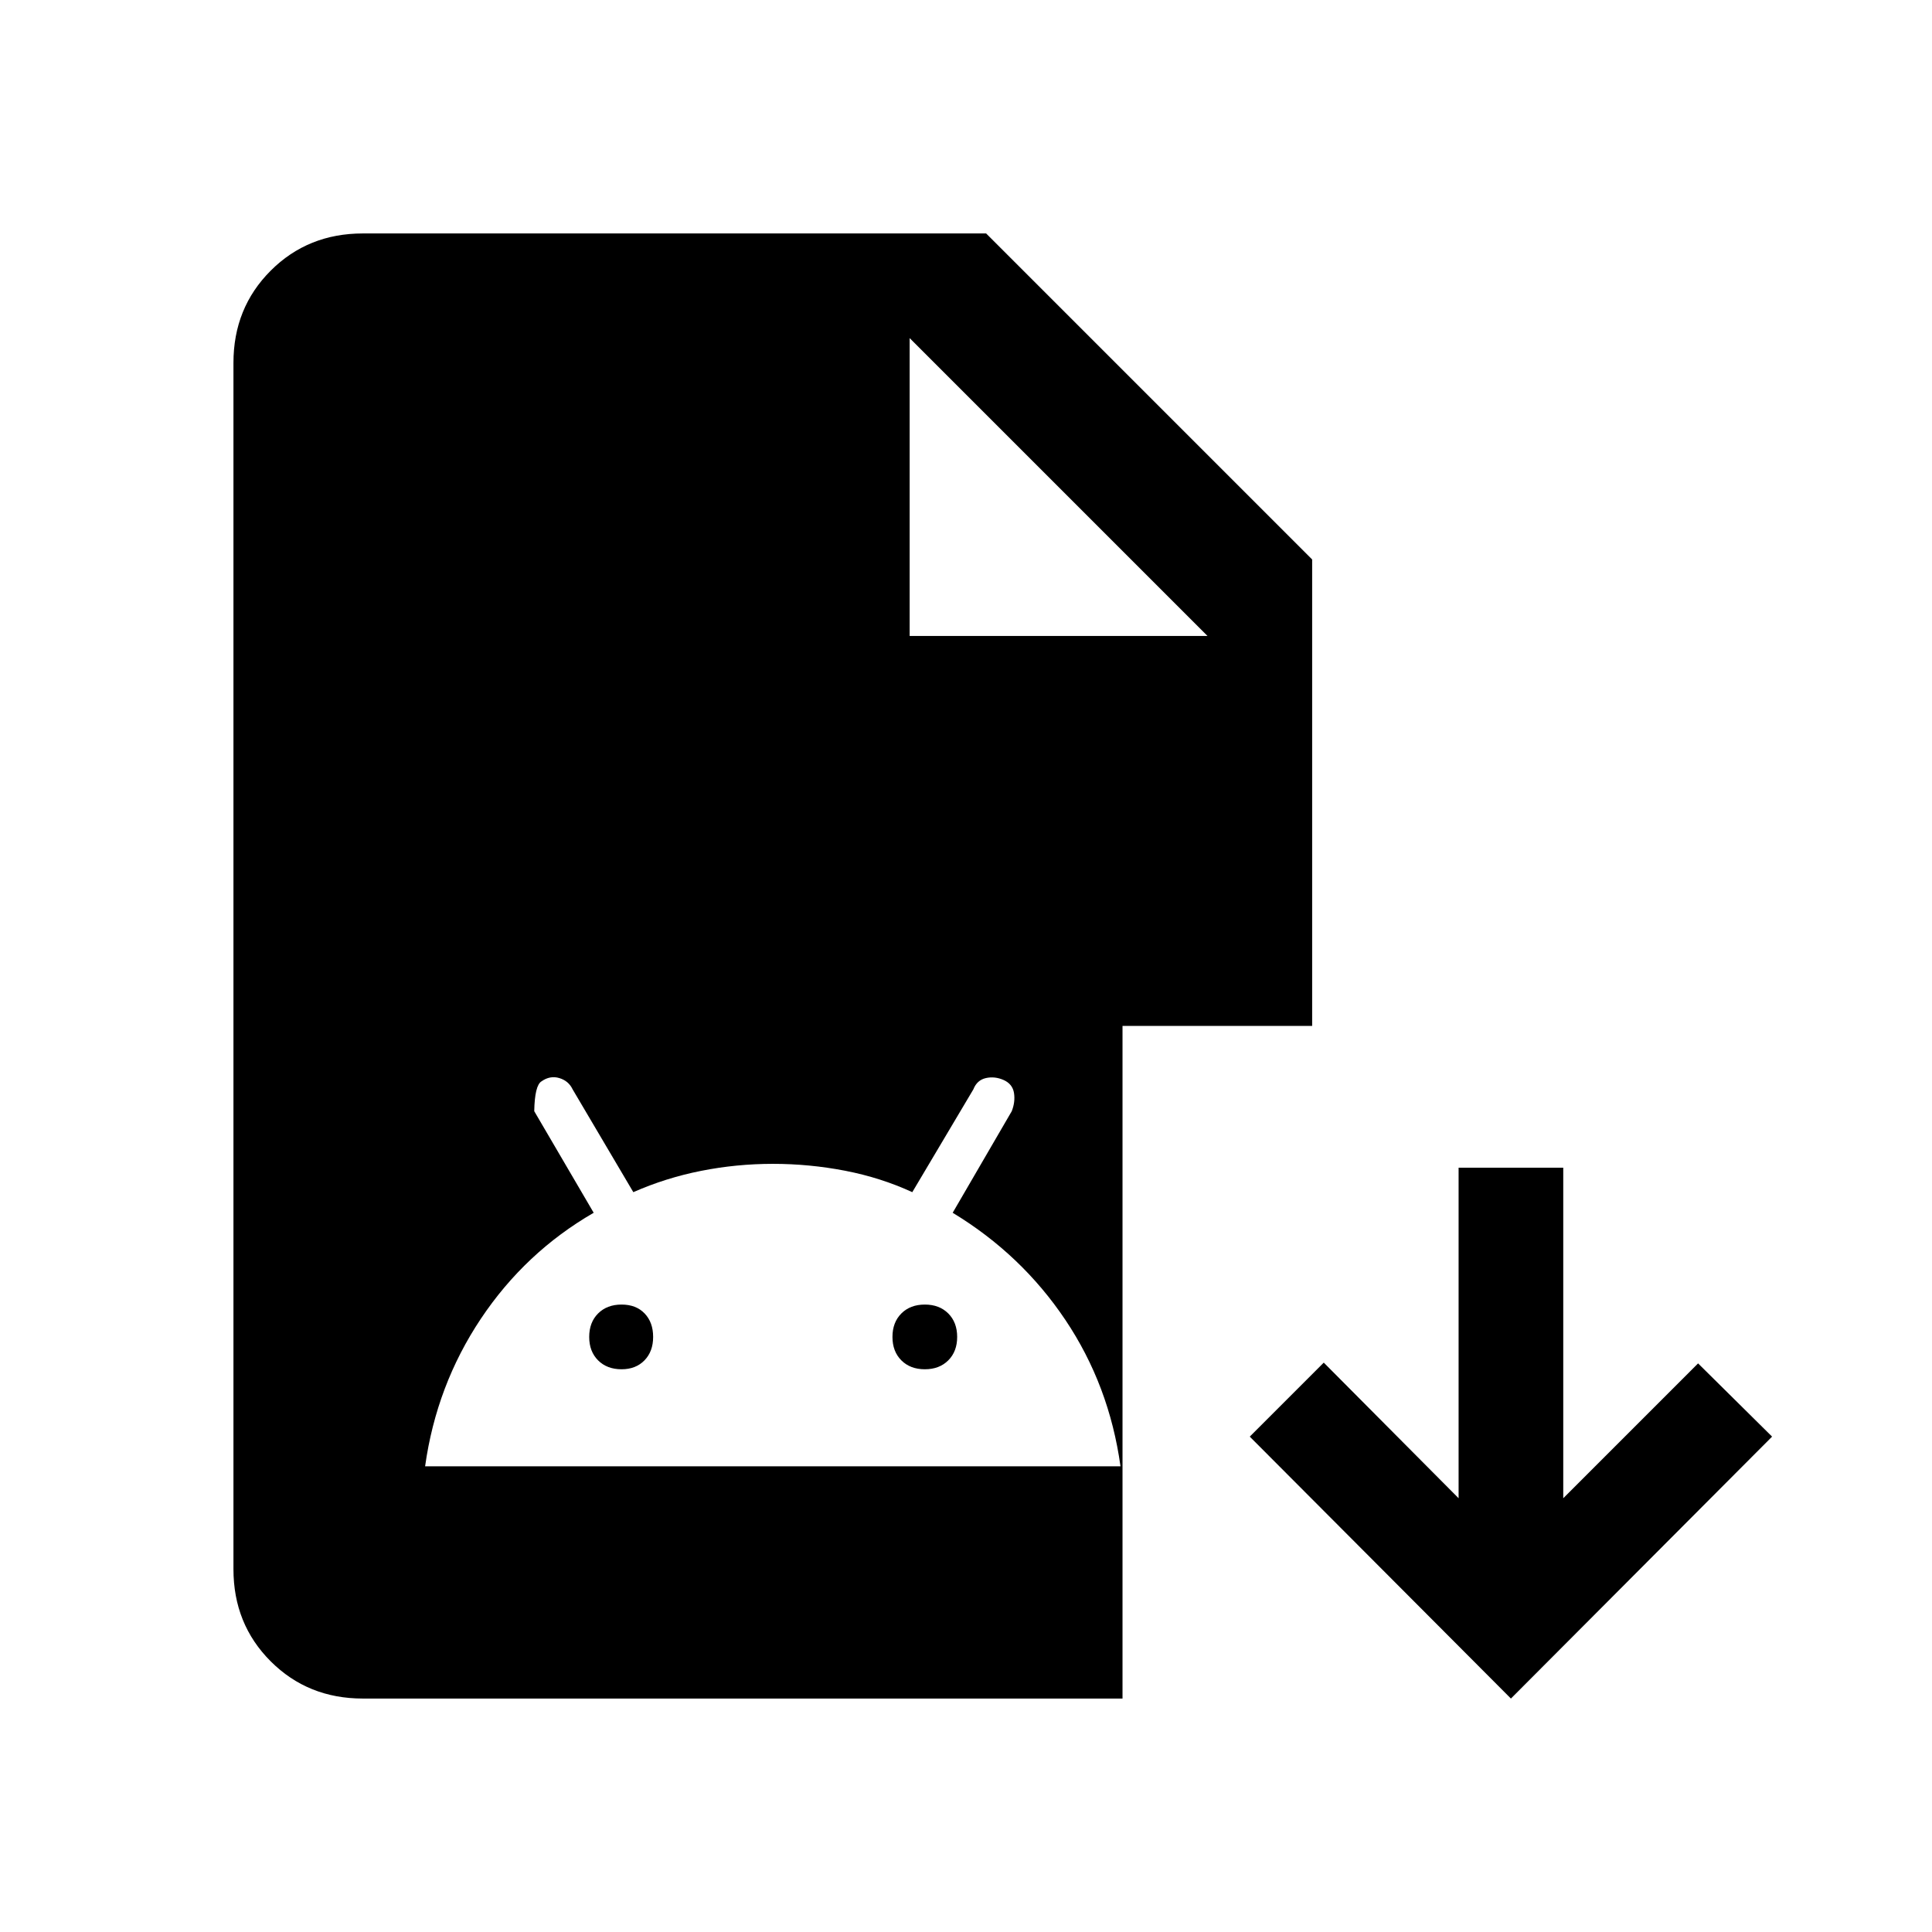 <svg xmlns="http://www.w3.org/2000/svg" height="20" viewBox="0 -960 960 960" width="20"><path d="M750.77-116 621-246.15l36.77-36.77 67 67.38v-164.23h52v164.23l67-67 36.77 36.39L750.77-116Zm-570.46 0q-27.31 0-45.81-18.5Q116-153 116-180.31v-599.38q0-27.31 18.5-45.81Q153-844 180.31-844H490l162 162v231.77h-94.23V-116H180.31ZM452-644h148L452-792v148ZM211.23-231.39h345.54q-5.59-40.25-27.41-72.78-21.82-32.52-55.98-53.21l29.35-50.47q1.81-4.61 1.12-9.03-.7-4.43-5.06-6.43-4.48-2-8.91-1-4.42 1-6.23 5.61l-30.34 51.08q-15.7-7.23-33.41-10.65-17.72-3.42-35.85-3.42-18.13 0-35.7 3.49-17.58 3.49-33.66 10.58l-30.15-51.07q-2-4.23-6.62-5.62-4.61-1.38-8.84 1.62-3.39 2-3.62 14.84L295-357.38q-34.04 19.67-56.09 52.7-22.05 33.04-27.68 73.29Zm97.62-48.23q-7.23 0-11.66-4.42-4.42-4.42-4.42-11.65t4.42-11.66q4.43-4.42 11.66-4.42t11.46 4.42q4.23 4.43 4.23 11.66t-4.31 11.65q-4.31 4.42-11.38 4.42Zm150.69 0q-7.23 0-11.66-4.42-4.42-4.42-4.42-11.65t4.42-11.66q4.43-4.42 11.66-4.42t11.65 4.42q4.42 4.43 4.42 11.66t-4.42 11.65q-4.42 4.42-11.65 4.42Z"/></svg>